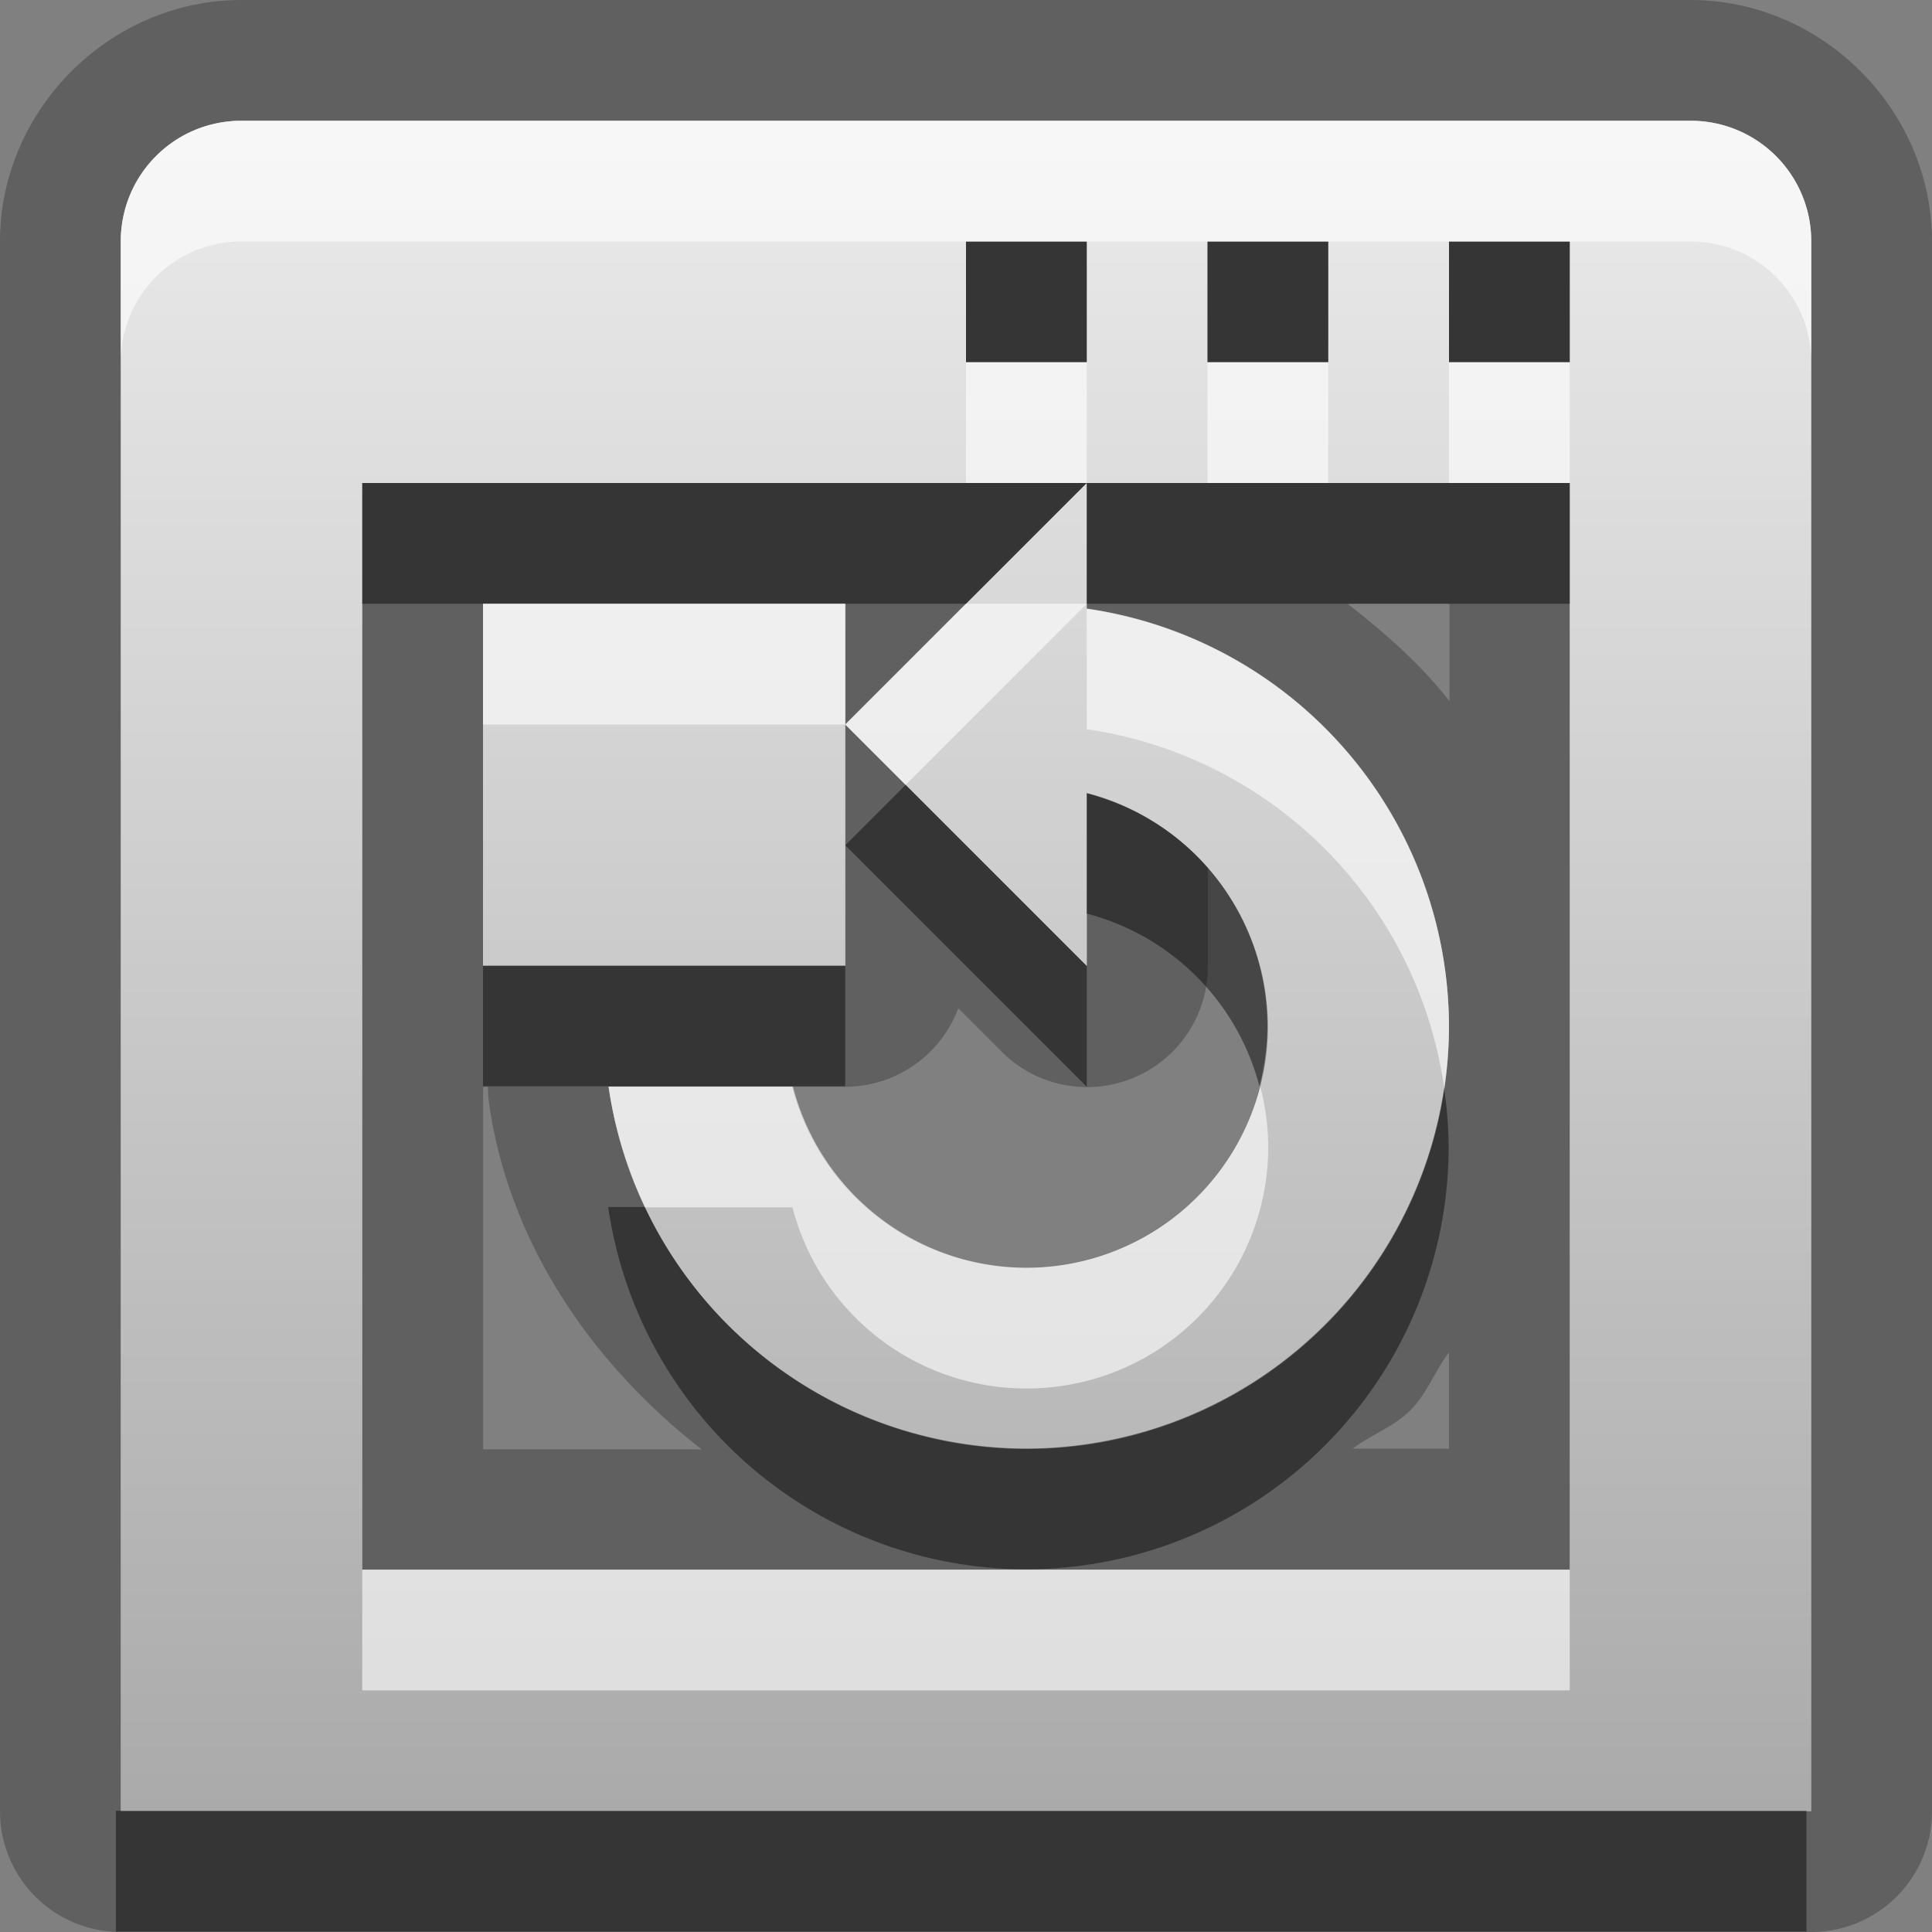 <?xml version="1.0" encoding="UTF-8"?>
<svg width="16" height="16" version="1.1" xmlns="http://www.w3.org/2000/svg">
 <rect width="100%" height="100%" fill="#808080" stroke="none"/>
 <defs>
  <linearGradient id="gr0" x1="8" x2="8" y1="1" y2="15" gradientUnits="userSpaceOnUse">
   <stop stop-color="#ebebeb" offset="0"/>
   <stop stop-color="#aaa" offset="1"/>
  </linearGradient>
 </defs>
 <path d="m2 0c-1.09-1.46e-16 -2 0.909-2 2v13a1 1 0 0 0 1 1h14a1 1 0 0 0 1-1v-13c0-1.09-0.909-2-2-2h-12zm0 1h12c0.554 0 1 0.446 1 1v13h-14v-13c0-0.554 0.446-1 1-1zm6 1v1h1v-1h-1zm2 0v1h1v-1h-1zm2 0v1h1v-1h-1zm-9 2v9h10v-9h-4v1.04a3.5 3.5 0 0 1 3 3.46 3.5 3.5 0 0 1-3.5 3.5 3.5 3.5 0 0 1-3.46-3h1.96a1 1 0 0 0 0.936-0.65l0.357 0.357a1 1 0 0 0 1.71-0.707v-0.818a2 2 0 0 0-1-0.615v1.43l-2-2v2h-3v-3h3v1l2-2h-6zm8.16 1h0.844v0.807c-0.243-0.312-0.533-0.563-0.844-0.807zm-7.16 4h0.041a1 1 0 0 0 0.01 0.143c0.165 1.15 0.848 2.15 1.76 2.86h-1.81v-3zm8 2.2v0.797h-0.797c0.153-0.117 0.342-0.182 0.478-0.318s0.201-0.325 0.318-0.478z" opacity=".25"/>
 <path d="m2 1c-0.554 0-1 0.446-1 1v13h14v-13c0-0.554-0.446-1-1-1h-12zm6 1h1v1h-1v-1zm2 0h1v1h-1v-1zm2 0h1v1h-1v-1zm-9 2h10v9h-10v-9zm6 0-2 2 2 2v-1.43a2 2 0 0 1 1.5 1.93 2 2 0 0 1-2 2 2 2 0 0 1-1.94-1.5h-1.52a3.5 3.5 0 0 0 3.46 3 3.5 3.5 0 0 0 3.5-3.5 3.5 3.5 0 0 0-3-3.46v-1.04zm-2 2v-1h-3v3h3v-2z" fill="url(#gr0)"/>
 <path d="m8 2v1h1v-1h-1zm2 0v1h1v-1h-1zm2 0v1h1v-1h-1zm-9 2v1h5l1-1h-6zm6 0v1h4v-1h-4zm-1.5 2.5-0.5 0.5 2 2v-1l-1.5-1.5zm1.5 0.066v1a2 2 0 0 1 1.43 1.43 2 2 0 0 0 0.066-0.5 2 2 0 0 0-1.5-1.93zm-5 1.43v1h3v-1h-3zm7.96 1.01a3.5 3.5 0 0 1-3.46 2.99 3.5 3.5 0 0 1-3.16-2h-0.303a3.5 3.5 0 0 0 3.46 3 3.5 3.5 0 0 0 3.5-3.5 3.5 3.5 0 0 0-0.039-0.494zm-11 5.99v1h14v-1h-14z" opacity=".45"/>
 <path d="m2 1c-0.554 0-1 0.446-1 1v1c0-0.554 0.446-1 1-1h12c0.554 0 1 0.446 1 1v-1c0-0.554-0.446-1-1-1h-12zm6 2v1h1v-1h-1zm2 0v1h1v-1h-1zm2 0v1h1v-1h-1zm-8 2v1h3v-1h-3zm3 1 0.5 0.5 1.5-1.5h-1l-1 1zm2-0.961v1a3.5 3.5 0 0 1 2.96 2.97 3.5 3.5 0 0 0 0.039-0.506 3.5 3.5 0 0 0-3-3.46zm-3.96 3.96a3.5 3.5 0 0 0 0.303 1h1.22a2 2 0 0 0 1.94 1.5 2 2 0 0 0 2-2 2 2 0 0 0-0.066-0.5 2 2 0 0 1-1.93 1.5 2 2 0 0 1-1.94-1.5h-1.52zm-2.04 4v1h10v-1h-10z" fill="#fff" opacity=".6"/>
</svg>
